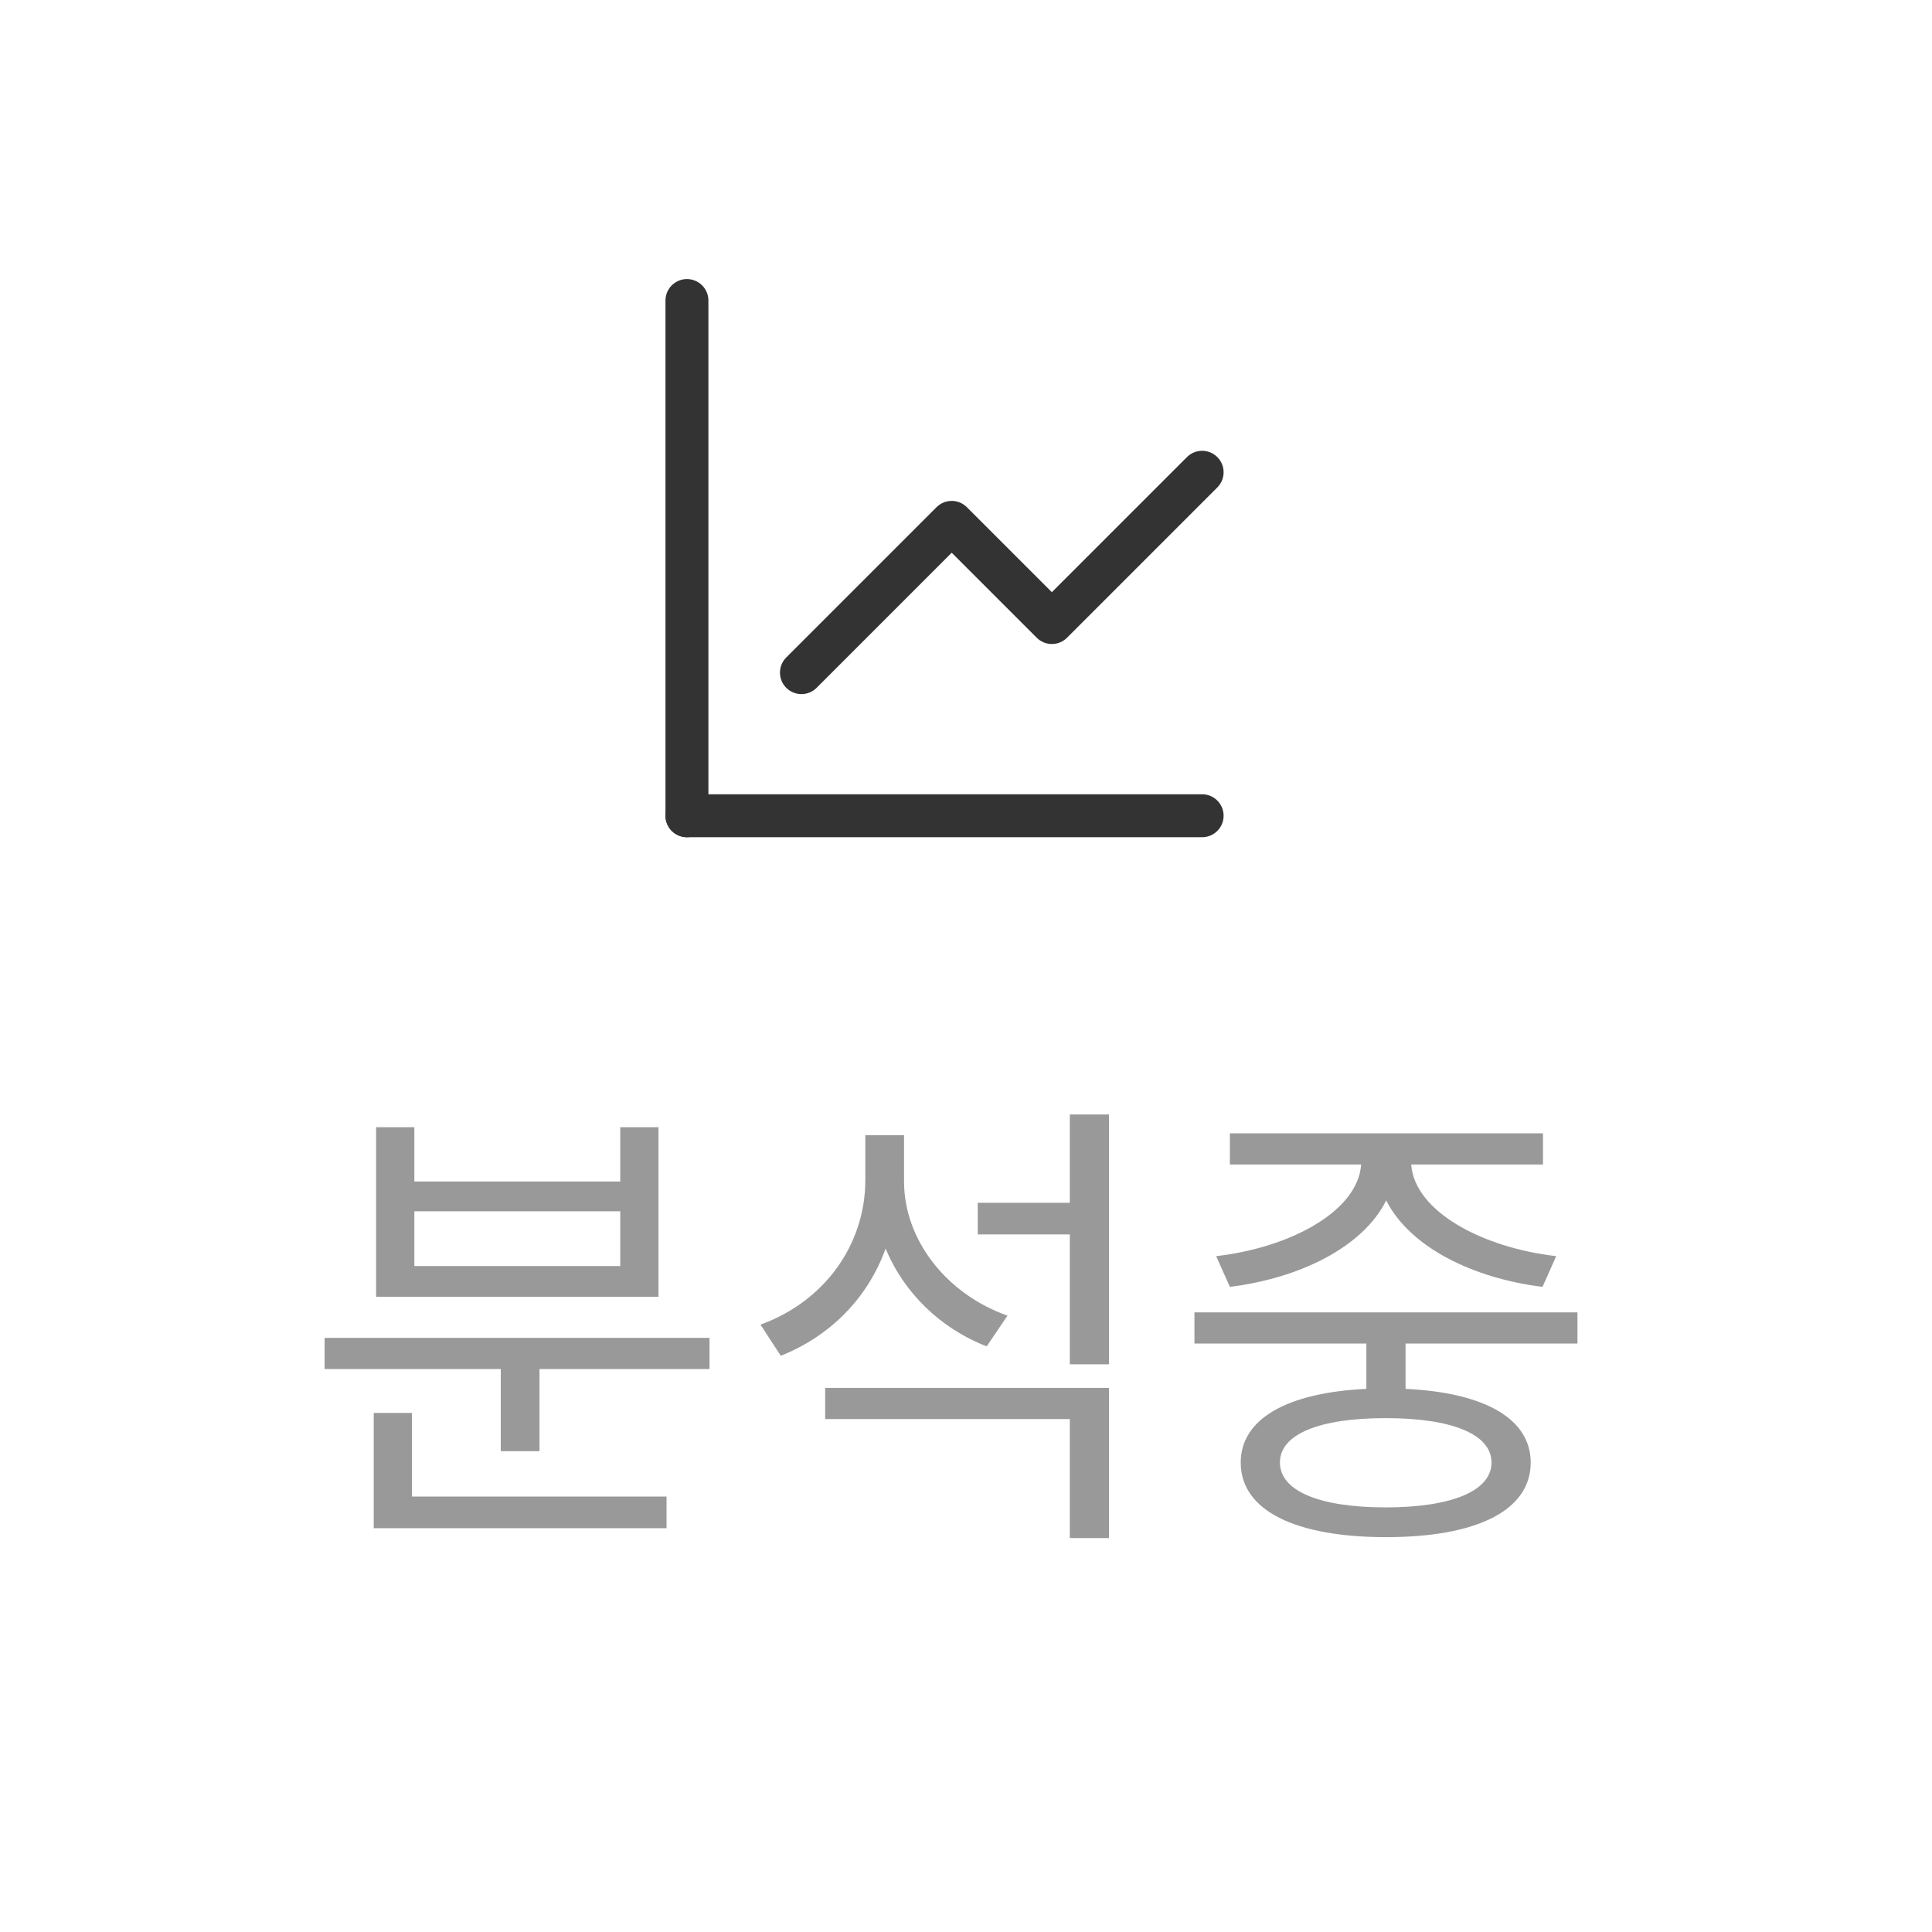 <svg width="45" height="45" viewBox="0 0 45 45" fill="none" xmlns="http://www.w3.org/2000/svg">
<path d="M14.447 29.489H9.651V28.213H14.447V29.489ZM15.338 26.255H14.447V27.52H9.651V26.255H8.76V30.204H15.338V26.255ZM9.596 32.91H8.705V35.594H15.525V34.857H9.596V32.91ZM7.561 31.161V31.887H11.664V33.801H12.566V31.887H16.526V31.161H7.561ZM23.466 30.644C22.036 30.138 21.057 28.873 21.057 27.52V26.442H20.155V27.487C20.155 28.983 19.209 30.314 17.713 30.853L18.186 31.579C19.341 31.117 20.21 30.237 20.628 29.082C21.057 30.116 21.904 30.941 22.982 31.359L23.466 30.644ZM19.22 33.053H24.918V35.825H25.831V32.327H19.22V33.053ZM24.918 25.958V28.015H22.773V28.752H24.918V31.777H25.831V25.958H24.918ZM28.646 29.973C30.263 29.775 31.748 29.049 32.287 27.96C32.837 29.049 34.311 29.775 35.928 29.973L36.247 29.258C34.52 29.06 32.947 28.213 32.87 27.124H35.939V26.398H28.646V27.124H31.704C31.627 28.213 30.054 29.06 28.327 29.258L28.646 29.973ZM34.74 34.065C34.74 34.725 33.816 35.11 32.276 35.11C30.725 35.11 29.812 34.725 29.812 34.065C29.812 33.405 30.725 33.031 32.276 33.031C33.816 33.031 34.74 33.405 34.74 34.065ZM36.742 31.293V30.567H27.821V31.293H31.825V32.349C29.988 32.437 28.899 33.042 28.899 34.065C28.899 35.187 30.175 35.803 32.287 35.803C34.388 35.803 35.653 35.187 35.653 34.065C35.653 33.042 34.575 32.437 32.738 32.349V31.293H36.742Z" fill="#999999"/>
<path d="M16 7V19" stroke="#333333" stroke-linecap="round" stroke-linejoin="round"/>
<path d="M28 19H16" stroke="#333333" stroke-linecap="round" stroke-linejoin="round"/>
<path d="M18.667 15.667L22.167 12.167L24.5 14.5L28 11" stroke="#333333" stroke-linecap="round" stroke-linejoin="round"/>
</svg>
